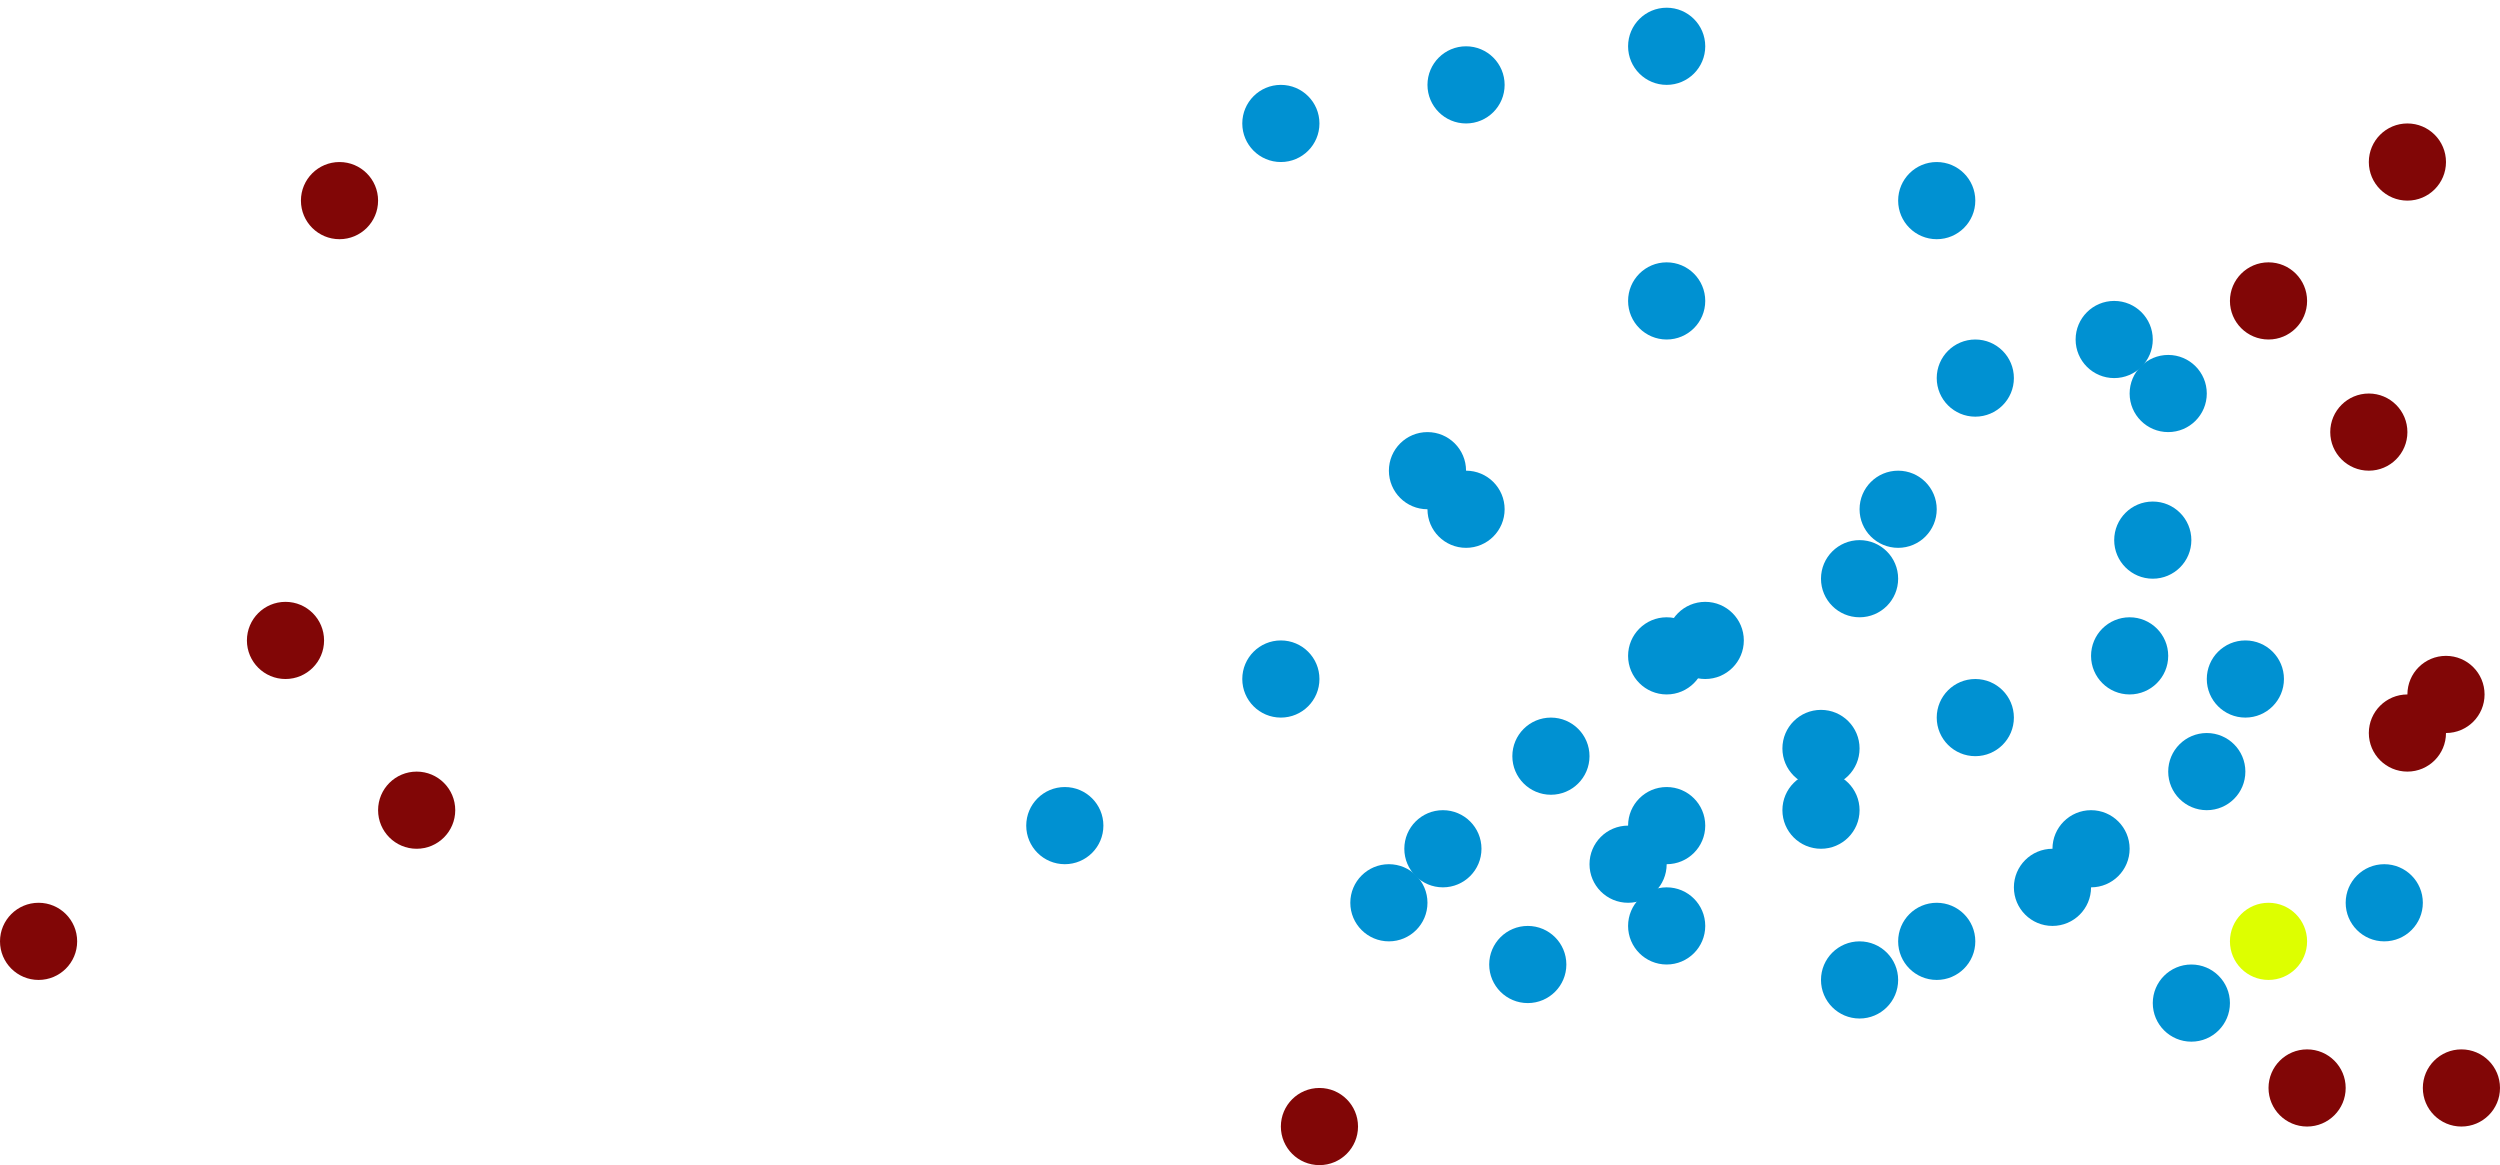 <svg width="324" height="151" viewBox="0 0 324 151" fill="none" xmlns="http://www.w3.org/2000/svg">
<g filter="url(#filter0_d_476_6344)">
<circle cx="198" cy="124" r="5" fill="#0091D2"/>
</g>
<g filter="url(#filter1_d_476_6344)">
<circle cx="251" cy="121" r="5" fill="#0091D2"/>
</g>
<g filter="url(#filter2_d_476_6344)">
<circle cx="241" cy="74" r="5" fill="#0091D2"/>
</g>
<g filter="url(#filter3_d_476_6344)">
<circle cx="291" cy="87" r="5" fill="#0091D2"/>
</g>
<g filter="url(#filter4_d_476_6344)">
<circle cx="274" cy="43" r="5" fill="#0091D2"/>
</g>
<g filter="url(#filter5_d_476_6344)">
<circle cx="256" cy="48" r="5" fill="#0091D2"/>
</g>
<g filter="url(#filter6_d_476_6344)">
<circle cx="279" cy="69" r="5" fill="#0091D2"/>
</g>
<g filter="url(#filter7_d_476_6344)">
<circle cx="201" cy="97" r="5" fill="#0091D2"/>
</g>
<g filter="url(#filter8_d_476_6344)">
<circle cx="187" cy="109" r="5" fill="#0091D2"/>
</g>
<g filter="url(#filter9_d_476_6344)">
<circle cx="216" cy="106" r="5" fill="#0091D2"/>
</g>
<g filter="url(#filter10_d_476_6344)">
<circle cx="236" cy="96" r="5" fill="#0091D2"/>
</g>
<g filter="url(#filter11_d_476_6344)">
<circle cx="309" cy="116" r="5" fill="#0091D2"/>
</g>
<g filter="url(#filter12_d_476_6344)">
<circle cx="284" cy="129" r="5" fill="#0091D2"/>
</g>
<g filter="url(#filter13_d_476_6344)">
<circle cx="266" cy="114" r="5" fill="#0091D2"/>
</g>
<g filter="url(#filter14_d_476_6344)">
<circle cx="286" cy="99" r="5" fill="#0091D2"/>
</g>
<g filter="url(#filter15_d_476_6344)">
<circle cx="256" cy="92" r="5" fill="#0091D2"/>
</g>
<g filter="url(#filter16_d_476_6344)">
<circle cx="190" cy="10" r="5" fill="#0091D2"/>
</g>
<g filter="url(#filter17_d_476_6344)">
<circle cx="251" cy="25" r="5" fill="#0091D2"/>
</g>
<g filter="url(#filter18_d_476_6344)">
<circle cx="216" cy="5" r="5" fill="#0091D2"/>
</g>
<g filter="url(#filter19_d_476_6344)">
<circle cx="166" cy="15" r="5" fill="#0091D2"/>
</g>
<g filter="url(#filter20_d_476_6344)">
<circle cx="281" cy="50" r="5" fill="#0091D2"/>
</g>
<g filter="url(#filter21_d_476_6344)">
<circle cx="166" cy="87" r="5" fill="#0091D2"/>
</g>
<g filter="url(#filter22_d_476_6344)">
<circle cx="138" cy="106" r="5" fill="#0091D2"/>
</g>
<g filter="url(#filter23_d_476_6344)">
<circle cx="180" cy="116" r="5" fill="#0091D2"/>
</g>
<g filter="url(#filter24_d_476_6344)">
<circle cx="211" cy="111" r="5" fill="#0091D2"/>
</g>
<g filter="url(#filter25_d_476_6344)">
<circle cx="216" cy="84" r="5" fill="#0091D2"/>
</g>
<g filter="url(#filter26_d_476_6344)">
<circle cx="190" cy="65" r="5" fill="#0091D2"/>
</g>
<g filter="url(#filter27_d_476_6344)">
<circle cx="185" cy="60" r="5" fill="#0091D2"/>
</g>
<g filter="url(#filter28_d_476_6344)">
<circle cx="216" cy="38" r="5" fill="#0091D2"/>
</g>
<g filter="url(#filter29_d_476_6344)">
<circle cx="246" cy="65" r="5" fill="#0091D2"/>
</g>
<g filter="url(#filter30_d_476_6344)">
<circle cx="221" cy="82" r="5" fill="#0091D2"/>
</g>
<g filter="url(#filter31_d_476_6344)">
<circle cx="216" cy="119" r="5" fill="#0091D2"/>
</g>
<g filter="url(#filter32_d_476_6344)">
<circle cx="241" cy="126" r="5" fill="#0091D2"/>
</g>
<g filter="url(#filter33_d_476_6344)">
<circle cx="236" cy="104" r="5" fill="#0091D2"/>
</g>
<g filter="url(#filter34_d_476_6344)">
<circle cx="276" cy="84" r="5" fill="#0091D2"/>
</g>
<g filter="url(#filter35_d_476_6344)">
<circle cx="271" cy="109" r="5" fill="#0091D2"/>
</g>
<g filter="url(#filter36_d_476_6344)">
<circle cx="294" cy="121" r="5" fill="#DDFF00"/>
</g>
<g filter="url(#filter37_d_476_6344)">
<circle cx="299" cy="140" r="5" fill="#810606"/>
</g>
<g filter="url(#filter38_d_476_6344)">
<circle cx="171" cy="145" r="5" fill="#810606"/>
</g>
<g filter="url(#filter39_d_476_6344)">
<circle cx="319" cy="140" r="5" fill="#810606"/>
</g>
<g filter="url(#filter40_d_476_6344)">
<circle cx="54" cy="104" r="5" fill="#810606"/>
</g>
<g filter="url(#filter41_d_476_6344)">
<circle cx="37" cy="82" r="5" fill="#810606"/>
</g>
<g filter="url(#filter42_d_476_6344)">
<circle cx="44" cy="25" r="5" fill="#810606"/>
</g>
<g filter="url(#filter43_d_476_6344)">
<circle cx="5" cy="121" r="5" fill="#810606"/>
</g>
<g filter="url(#filter44_d_476_6344)">
<circle cx="312" cy="94" r="5" fill="#810606"/>
</g>
<g filter="url(#filter45_d_476_6344)">
<circle cx="317" cy="89" r="5" fill="#810606"/>
</g>
<g filter="url(#filter46_d_476_6344)">
<circle cx="307" cy="55" r="5" fill="#810606"/>
</g>
<g filter="url(#filter47_d_476_6344)">
<circle cx="294" cy="38" r="5" fill="#810606"/>
</g>
<g filter="url(#filter48_d_476_6344)">
<circle cx="312" cy="20" r="5" fill="#810606"/>
</g>
<defs>
<filter id="filter0_d_476_6344" x="193" y="119" width="10" height="11" filterUnits="userSpaceOnUse" color-interpolation-filters="sRGB">
<feFlood flood-opacity="0" result="BackgroundImageFix"/>
<feColorMatrix in="SourceAlpha" type="matrix" values="0 0 0 0 0 0 0 0 0 0 0 0 0 0 0 0 0 0 127 0" result="hardAlpha"/>
<feOffset dy="1"/>
<feComposite in2="hardAlpha" operator="out"/>
<feColorMatrix type="matrix" values="0 0 0 0 0 0 0 0 0 0 0 0 0 0 0 0 0 0 1 0"/>
<feBlend mode="normal" in2="BackgroundImageFix" result="effect1_dropShadow_476_6344"/>
<feBlend mode="normal" in="SourceGraphic" in2="effect1_dropShadow_476_6344" result="shape"/>
</filter>
<filter id="filter1_d_476_6344" x="246" y="116" width="10" height="11" filterUnits="userSpaceOnUse" color-interpolation-filters="sRGB">
<feFlood flood-opacity="0" result="BackgroundImageFix"/>
<feColorMatrix in="SourceAlpha" type="matrix" values="0 0 0 0 0 0 0 0 0 0 0 0 0 0 0 0 0 0 127 0" result="hardAlpha"/>
<feOffset dy="1"/>
<feComposite in2="hardAlpha" operator="out"/>
<feColorMatrix type="matrix" values="0 0 0 0 0 0 0 0 0 0 0 0 0 0 0 0 0 0 1 0"/>
<feBlend mode="normal" in2="BackgroundImageFix" result="effect1_dropShadow_476_6344"/>
<feBlend mode="normal" in="SourceGraphic" in2="effect1_dropShadow_476_6344" result="shape"/>
</filter>
<filter id="filter2_d_476_6344" x="236" y="69" width="10" height="11" filterUnits="userSpaceOnUse" color-interpolation-filters="sRGB">
<feFlood flood-opacity="0" result="BackgroundImageFix"/>
<feColorMatrix in="SourceAlpha" type="matrix" values="0 0 0 0 0 0 0 0 0 0 0 0 0 0 0 0 0 0 127 0" result="hardAlpha"/>
<feOffset dy="1"/>
<feComposite in2="hardAlpha" operator="out"/>
<feColorMatrix type="matrix" values="0 0 0 0 0 0 0 0 0 0 0 0 0 0 0 0 0 0 1 0"/>
<feBlend mode="normal" in2="BackgroundImageFix" result="effect1_dropShadow_476_6344"/>
<feBlend mode="normal" in="SourceGraphic" in2="effect1_dropShadow_476_6344" result="shape"/>
</filter>
<filter id="filter3_d_476_6344" x="286" y="82" width="10" height="11" filterUnits="userSpaceOnUse" color-interpolation-filters="sRGB">
<feFlood flood-opacity="0" result="BackgroundImageFix"/>
<feColorMatrix in="SourceAlpha" type="matrix" values="0 0 0 0 0 0 0 0 0 0 0 0 0 0 0 0 0 0 127 0" result="hardAlpha"/>
<feOffset dy="1"/>
<feComposite in2="hardAlpha" operator="out"/>
<feColorMatrix type="matrix" values="0 0 0 0 0 0 0 0 0 0 0 0 0 0 0 0 0 0 1 0"/>
<feBlend mode="normal" in2="BackgroundImageFix" result="effect1_dropShadow_476_6344"/>
<feBlend mode="normal" in="SourceGraphic" in2="effect1_dropShadow_476_6344" result="shape"/>
</filter>
<filter id="filter4_d_476_6344" x="269" y="38" width="10" height="11" filterUnits="userSpaceOnUse" color-interpolation-filters="sRGB">
<feFlood flood-opacity="0" result="BackgroundImageFix"/>
<feColorMatrix in="SourceAlpha" type="matrix" values="0 0 0 0 0 0 0 0 0 0 0 0 0 0 0 0 0 0 127 0" result="hardAlpha"/>
<feOffset dy="1"/>
<feComposite in2="hardAlpha" operator="out"/>
<feColorMatrix type="matrix" values="0 0 0 0 0 0 0 0 0 0 0 0 0 0 0 0 0 0 1 0"/>
<feBlend mode="normal" in2="BackgroundImageFix" result="effect1_dropShadow_476_6344"/>
<feBlend mode="normal" in="SourceGraphic" in2="effect1_dropShadow_476_6344" result="shape"/>
</filter>
<filter id="filter5_d_476_6344" x="251" y="43" width="10" height="11" filterUnits="userSpaceOnUse" color-interpolation-filters="sRGB">
<feFlood flood-opacity="0" result="BackgroundImageFix"/>
<feColorMatrix in="SourceAlpha" type="matrix" values="0 0 0 0 0 0 0 0 0 0 0 0 0 0 0 0 0 0 127 0" result="hardAlpha"/>
<feOffset dy="1"/>
<feComposite in2="hardAlpha" operator="out"/>
<feColorMatrix type="matrix" values="0 0 0 0 0 0 0 0 0 0 0 0 0 0 0 0 0 0 1 0"/>
<feBlend mode="normal" in2="BackgroundImageFix" result="effect1_dropShadow_476_6344"/>
<feBlend mode="normal" in="SourceGraphic" in2="effect1_dropShadow_476_6344" result="shape"/>
</filter>
<filter id="filter6_d_476_6344" x="274" y="64" width="10" height="11" filterUnits="userSpaceOnUse" color-interpolation-filters="sRGB">
<feFlood flood-opacity="0" result="BackgroundImageFix"/>
<feColorMatrix in="SourceAlpha" type="matrix" values="0 0 0 0 0 0 0 0 0 0 0 0 0 0 0 0 0 0 127 0" result="hardAlpha"/>
<feOffset dy="1"/>
<feComposite in2="hardAlpha" operator="out"/>
<feColorMatrix type="matrix" values="0 0 0 0 0 0 0 0 0 0 0 0 0 0 0 0 0 0 1 0"/>
<feBlend mode="normal" in2="BackgroundImageFix" result="effect1_dropShadow_476_6344"/>
<feBlend mode="normal" in="SourceGraphic" in2="effect1_dropShadow_476_6344" result="shape"/>
</filter>
<filter id="filter7_d_476_6344" x="196" y="92" width="10" height="11" filterUnits="userSpaceOnUse" color-interpolation-filters="sRGB">
<feFlood flood-opacity="0" result="BackgroundImageFix"/>
<feColorMatrix in="SourceAlpha" type="matrix" values="0 0 0 0 0 0 0 0 0 0 0 0 0 0 0 0 0 0 127 0" result="hardAlpha"/>
<feOffset dy="1"/>
<feComposite in2="hardAlpha" operator="out"/>
<feColorMatrix type="matrix" values="0 0 0 0 0 0 0 0 0 0 0 0 0 0 0 0 0 0 1 0"/>
<feBlend mode="normal" in2="BackgroundImageFix" result="effect1_dropShadow_476_6344"/>
<feBlend mode="normal" in="SourceGraphic" in2="effect1_dropShadow_476_6344" result="shape"/>
</filter>
<filter id="filter8_d_476_6344" x="182" y="104" width="10" height="11" filterUnits="userSpaceOnUse" color-interpolation-filters="sRGB">
<feFlood flood-opacity="0" result="BackgroundImageFix"/>
<feColorMatrix in="SourceAlpha" type="matrix" values="0 0 0 0 0 0 0 0 0 0 0 0 0 0 0 0 0 0 127 0" result="hardAlpha"/>
<feOffset dy="1"/>
<feComposite in2="hardAlpha" operator="out"/>
<feColorMatrix type="matrix" values="0 0 0 0 0 0 0 0 0 0 0 0 0 0 0 0 0 0 1 0"/>
<feBlend mode="normal" in2="BackgroundImageFix" result="effect1_dropShadow_476_6344"/>
<feBlend mode="normal" in="SourceGraphic" in2="effect1_dropShadow_476_6344" result="shape"/>
</filter>
<filter id="filter9_d_476_6344" x="211" y="101" width="10" height="11" filterUnits="userSpaceOnUse" color-interpolation-filters="sRGB">
<feFlood flood-opacity="0" result="BackgroundImageFix"/>
<feColorMatrix in="SourceAlpha" type="matrix" values="0 0 0 0 0 0 0 0 0 0 0 0 0 0 0 0 0 0 127 0" result="hardAlpha"/>
<feOffset dy="1"/>
<feComposite in2="hardAlpha" operator="out"/>
<feColorMatrix type="matrix" values="0 0 0 0 0 0 0 0 0 0 0 0 0 0 0 0 0 0 1 0"/>
<feBlend mode="normal" in2="BackgroundImageFix" result="effect1_dropShadow_476_6344"/>
<feBlend mode="normal" in="SourceGraphic" in2="effect1_dropShadow_476_6344" result="shape"/>
</filter>
<filter id="filter10_d_476_6344" x="231" y="91" width="10" height="11" filterUnits="userSpaceOnUse" color-interpolation-filters="sRGB">
<feFlood flood-opacity="0" result="BackgroundImageFix"/>
<feColorMatrix in="SourceAlpha" type="matrix" values="0 0 0 0 0 0 0 0 0 0 0 0 0 0 0 0 0 0 127 0" result="hardAlpha"/>
<feOffset dy="1"/>
<feComposite in2="hardAlpha" operator="out"/>
<feColorMatrix type="matrix" values="0 0 0 0 0 0 0 0 0 0 0 0 0 0 0 0 0 0 1 0"/>
<feBlend mode="normal" in2="BackgroundImageFix" result="effect1_dropShadow_476_6344"/>
<feBlend mode="normal" in="SourceGraphic" in2="effect1_dropShadow_476_6344" result="shape"/>
</filter>
<filter id="filter11_d_476_6344" x="304" y="111" width="10" height="11" filterUnits="userSpaceOnUse" color-interpolation-filters="sRGB">
<feFlood flood-opacity="0" result="BackgroundImageFix"/>
<feColorMatrix in="SourceAlpha" type="matrix" values="0 0 0 0 0 0 0 0 0 0 0 0 0 0 0 0 0 0 127 0" result="hardAlpha"/>
<feOffset dy="1"/>
<feComposite in2="hardAlpha" operator="out"/>
<feColorMatrix type="matrix" values="0 0 0 0 0 0 0 0 0 0 0 0 0 0 0 0 0 0 1 0"/>
<feBlend mode="normal" in2="BackgroundImageFix" result="effect1_dropShadow_476_6344"/>
<feBlend mode="normal" in="SourceGraphic" in2="effect1_dropShadow_476_6344" result="shape"/>
</filter>
<filter id="filter12_d_476_6344" x="279" y="124" width="10" height="11" filterUnits="userSpaceOnUse" color-interpolation-filters="sRGB">
<feFlood flood-opacity="0" result="BackgroundImageFix"/>
<feColorMatrix in="SourceAlpha" type="matrix" values="0 0 0 0 0 0 0 0 0 0 0 0 0 0 0 0 0 0 127 0" result="hardAlpha"/>
<feOffset dy="1"/>
<feComposite in2="hardAlpha" operator="out"/>
<feColorMatrix type="matrix" values="0 0 0 0 0 0 0 0 0 0 0 0 0 0 0 0 0 0 1 0"/>
<feBlend mode="normal" in2="BackgroundImageFix" result="effect1_dropShadow_476_6344"/>
<feBlend mode="normal" in="SourceGraphic" in2="effect1_dropShadow_476_6344" result="shape"/>
</filter>
<filter id="filter13_d_476_6344" x="261" y="109" width="10" height="11" filterUnits="userSpaceOnUse" color-interpolation-filters="sRGB">
<feFlood flood-opacity="0" result="BackgroundImageFix"/>
<feColorMatrix in="SourceAlpha" type="matrix" values="0 0 0 0 0 0 0 0 0 0 0 0 0 0 0 0 0 0 127 0" result="hardAlpha"/>
<feOffset dy="1"/>
<feComposite in2="hardAlpha" operator="out"/>
<feColorMatrix type="matrix" values="0 0 0 0 0 0 0 0 0 0 0 0 0 0 0 0 0 0 1 0"/>
<feBlend mode="normal" in2="BackgroundImageFix" result="effect1_dropShadow_476_6344"/>
<feBlend mode="normal" in="SourceGraphic" in2="effect1_dropShadow_476_6344" result="shape"/>
</filter>
<filter id="filter14_d_476_6344" x="281" y="94" width="10" height="11" filterUnits="userSpaceOnUse" color-interpolation-filters="sRGB">
<feFlood flood-opacity="0" result="BackgroundImageFix"/>
<feColorMatrix in="SourceAlpha" type="matrix" values="0 0 0 0 0 0 0 0 0 0 0 0 0 0 0 0 0 0 127 0" result="hardAlpha"/>
<feOffset dy="1"/>
<feComposite in2="hardAlpha" operator="out"/>
<feColorMatrix type="matrix" values="0 0 0 0 0 0 0 0 0 0 0 0 0 0 0 0 0 0 1 0"/>
<feBlend mode="normal" in2="BackgroundImageFix" result="effect1_dropShadow_476_6344"/>
<feBlend mode="normal" in="SourceGraphic" in2="effect1_dropShadow_476_6344" result="shape"/>
</filter>
<filter id="filter15_d_476_6344" x="251" y="87" width="10" height="11" filterUnits="userSpaceOnUse" color-interpolation-filters="sRGB">
<feFlood flood-opacity="0" result="BackgroundImageFix"/>
<feColorMatrix in="SourceAlpha" type="matrix" values="0 0 0 0 0 0 0 0 0 0 0 0 0 0 0 0 0 0 127 0" result="hardAlpha"/>
<feOffset dy="1"/>
<feComposite in2="hardAlpha" operator="out"/>
<feColorMatrix type="matrix" values="0 0 0 0 0 0 0 0 0 0 0 0 0 0 0 0 0 0 1 0"/>
<feBlend mode="normal" in2="BackgroundImageFix" result="effect1_dropShadow_476_6344"/>
<feBlend mode="normal" in="SourceGraphic" in2="effect1_dropShadow_476_6344" result="shape"/>
</filter>
<filter id="filter16_d_476_6344" x="185" y="5" width="10" height="11" filterUnits="userSpaceOnUse" color-interpolation-filters="sRGB">
<feFlood flood-opacity="0" result="BackgroundImageFix"/>
<feColorMatrix in="SourceAlpha" type="matrix" values="0 0 0 0 0 0 0 0 0 0 0 0 0 0 0 0 0 0 127 0" result="hardAlpha"/>
<feOffset dy="1"/>
<feComposite in2="hardAlpha" operator="out"/>
<feColorMatrix type="matrix" values="0 0 0 0 0 0 0 0 0 0 0 0 0 0 0 0 0 0 1 0"/>
<feBlend mode="normal" in2="BackgroundImageFix" result="effect1_dropShadow_476_6344"/>
<feBlend mode="normal" in="SourceGraphic" in2="effect1_dropShadow_476_6344" result="shape"/>
</filter>
<filter id="filter17_d_476_6344" x="246" y="20" width="10" height="11" filterUnits="userSpaceOnUse" color-interpolation-filters="sRGB">
<feFlood flood-opacity="0" result="BackgroundImageFix"/>
<feColorMatrix in="SourceAlpha" type="matrix" values="0 0 0 0 0 0 0 0 0 0 0 0 0 0 0 0 0 0 127 0" result="hardAlpha"/>
<feOffset dy="1"/>
<feComposite in2="hardAlpha" operator="out"/>
<feColorMatrix type="matrix" values="0 0 0 0 0 0 0 0 0 0 0 0 0 0 0 0 0 0 1 0"/>
<feBlend mode="normal" in2="BackgroundImageFix" result="effect1_dropShadow_476_6344"/>
<feBlend mode="normal" in="SourceGraphic" in2="effect1_dropShadow_476_6344" result="shape"/>
</filter>
<filter id="filter18_d_476_6344" x="211" y="0" width="10" height="11" filterUnits="userSpaceOnUse" color-interpolation-filters="sRGB">
<feFlood flood-opacity="0" result="BackgroundImageFix"/>
<feColorMatrix in="SourceAlpha" type="matrix" values="0 0 0 0 0 0 0 0 0 0 0 0 0 0 0 0 0 0 127 0" result="hardAlpha"/>
<feOffset dy="1"/>
<feComposite in2="hardAlpha" operator="out"/>
<feColorMatrix type="matrix" values="0 0 0 0 0 0 0 0 0 0 0 0 0 0 0 0 0 0 1 0"/>
<feBlend mode="normal" in2="BackgroundImageFix" result="effect1_dropShadow_476_6344"/>
<feBlend mode="normal" in="SourceGraphic" in2="effect1_dropShadow_476_6344" result="shape"/>
</filter>
<filter id="filter19_d_476_6344" x="161" y="10" width="10" height="11" filterUnits="userSpaceOnUse" color-interpolation-filters="sRGB">
<feFlood flood-opacity="0" result="BackgroundImageFix"/>
<feColorMatrix in="SourceAlpha" type="matrix" values="0 0 0 0 0 0 0 0 0 0 0 0 0 0 0 0 0 0 127 0" result="hardAlpha"/>
<feOffset dy="1"/>
<feComposite in2="hardAlpha" operator="out"/>
<feColorMatrix type="matrix" values="0 0 0 0 0 0 0 0 0 0 0 0 0 0 0 0 0 0 1 0"/>
<feBlend mode="normal" in2="BackgroundImageFix" result="effect1_dropShadow_476_6344"/>
<feBlend mode="normal" in="SourceGraphic" in2="effect1_dropShadow_476_6344" result="shape"/>
</filter>
<filter id="filter20_d_476_6344" x="276" y="45" width="10" height="11" filterUnits="userSpaceOnUse" color-interpolation-filters="sRGB">
<feFlood flood-opacity="0" result="BackgroundImageFix"/>
<feColorMatrix in="SourceAlpha" type="matrix" values="0 0 0 0 0 0 0 0 0 0 0 0 0 0 0 0 0 0 127 0" result="hardAlpha"/>
<feOffset dy="1"/>
<feComposite in2="hardAlpha" operator="out"/>
<feColorMatrix type="matrix" values="0 0 0 0 0 0 0 0 0 0 0 0 0 0 0 0 0 0 1 0"/>
<feBlend mode="normal" in2="BackgroundImageFix" result="effect1_dropShadow_476_6344"/>
<feBlend mode="normal" in="SourceGraphic" in2="effect1_dropShadow_476_6344" result="shape"/>
</filter>
<filter id="filter21_d_476_6344" x="161" y="82" width="10" height="11" filterUnits="userSpaceOnUse" color-interpolation-filters="sRGB">
<feFlood flood-opacity="0" result="BackgroundImageFix"/>
<feColorMatrix in="SourceAlpha" type="matrix" values="0 0 0 0 0 0 0 0 0 0 0 0 0 0 0 0 0 0 127 0" result="hardAlpha"/>
<feOffset dy="1"/>
<feComposite in2="hardAlpha" operator="out"/>
<feColorMatrix type="matrix" values="0 0 0 0 0 0 0 0 0 0 0 0 0 0 0 0 0 0 1 0"/>
<feBlend mode="normal" in2="BackgroundImageFix" result="effect1_dropShadow_476_6344"/>
<feBlend mode="normal" in="SourceGraphic" in2="effect1_dropShadow_476_6344" result="shape"/>
</filter>
<filter id="filter22_d_476_6344" x="133" y="101" width="10" height="11" filterUnits="userSpaceOnUse" color-interpolation-filters="sRGB">
<feFlood flood-opacity="0" result="BackgroundImageFix"/>
<feColorMatrix in="SourceAlpha" type="matrix" values="0 0 0 0 0 0 0 0 0 0 0 0 0 0 0 0 0 0 127 0" result="hardAlpha"/>
<feOffset dy="1"/>
<feComposite in2="hardAlpha" operator="out"/>
<feColorMatrix type="matrix" values="0 0 0 0 0 0 0 0 0 0 0 0 0 0 0 0 0 0 1 0"/>
<feBlend mode="normal" in2="BackgroundImageFix" result="effect1_dropShadow_476_6344"/>
<feBlend mode="normal" in="SourceGraphic" in2="effect1_dropShadow_476_6344" result="shape"/>
</filter>
<filter id="filter23_d_476_6344" x="175" y="111" width="10" height="11" filterUnits="userSpaceOnUse" color-interpolation-filters="sRGB">
<feFlood flood-opacity="0" result="BackgroundImageFix"/>
<feColorMatrix in="SourceAlpha" type="matrix" values="0 0 0 0 0 0 0 0 0 0 0 0 0 0 0 0 0 0 127 0" result="hardAlpha"/>
<feOffset dy="1"/>
<feComposite in2="hardAlpha" operator="out"/>
<feColorMatrix type="matrix" values="0 0 0 0 0 0 0 0 0 0 0 0 0 0 0 0 0 0 1 0"/>
<feBlend mode="normal" in2="BackgroundImageFix" result="effect1_dropShadow_476_6344"/>
<feBlend mode="normal" in="SourceGraphic" in2="effect1_dropShadow_476_6344" result="shape"/>
</filter>
<filter id="filter24_d_476_6344" x="206" y="106" width="10" height="11" filterUnits="userSpaceOnUse" color-interpolation-filters="sRGB">
<feFlood flood-opacity="0" result="BackgroundImageFix"/>
<feColorMatrix in="SourceAlpha" type="matrix" values="0 0 0 0 0 0 0 0 0 0 0 0 0 0 0 0 0 0 127 0" result="hardAlpha"/>
<feOffset dy="1"/>
<feComposite in2="hardAlpha" operator="out"/>
<feColorMatrix type="matrix" values="0 0 0 0 0 0 0 0 0 0 0 0 0 0 0 0 0 0 1 0"/>
<feBlend mode="normal" in2="BackgroundImageFix" result="effect1_dropShadow_476_6344"/>
<feBlend mode="normal" in="SourceGraphic" in2="effect1_dropShadow_476_6344" result="shape"/>
</filter>
<filter id="filter25_d_476_6344" x="211" y="79" width="10" height="11" filterUnits="userSpaceOnUse" color-interpolation-filters="sRGB">
<feFlood flood-opacity="0" result="BackgroundImageFix"/>
<feColorMatrix in="SourceAlpha" type="matrix" values="0 0 0 0 0 0 0 0 0 0 0 0 0 0 0 0 0 0 127 0" result="hardAlpha"/>
<feOffset dy="1"/>
<feComposite in2="hardAlpha" operator="out"/>
<feColorMatrix type="matrix" values="0 0 0 0 0 0 0 0 0 0 0 0 0 0 0 0 0 0 1 0"/>
<feBlend mode="normal" in2="BackgroundImageFix" result="effect1_dropShadow_476_6344"/>
<feBlend mode="normal" in="SourceGraphic" in2="effect1_dropShadow_476_6344" result="shape"/>
</filter>
<filter id="filter26_d_476_6344" x="185" y="60" width="10" height="11" filterUnits="userSpaceOnUse" color-interpolation-filters="sRGB">
<feFlood flood-opacity="0" result="BackgroundImageFix"/>
<feColorMatrix in="SourceAlpha" type="matrix" values="0 0 0 0 0 0 0 0 0 0 0 0 0 0 0 0 0 0 127 0" result="hardAlpha"/>
<feOffset dy="1"/>
<feComposite in2="hardAlpha" operator="out"/>
<feColorMatrix type="matrix" values="0 0 0 0 0 0 0 0 0 0 0 0 0 0 0 0 0 0 1 0"/>
<feBlend mode="normal" in2="BackgroundImageFix" result="effect1_dropShadow_476_6344"/>
<feBlend mode="normal" in="SourceGraphic" in2="effect1_dropShadow_476_6344" result="shape"/>
</filter>
<filter id="filter27_d_476_6344" x="180" y="55" width="10" height="11" filterUnits="userSpaceOnUse" color-interpolation-filters="sRGB">
<feFlood flood-opacity="0" result="BackgroundImageFix"/>
<feColorMatrix in="SourceAlpha" type="matrix" values="0 0 0 0 0 0 0 0 0 0 0 0 0 0 0 0 0 0 127 0" result="hardAlpha"/>
<feOffset dy="1"/>
<feComposite in2="hardAlpha" operator="out"/>
<feColorMatrix type="matrix" values="0 0 0 0 0 0 0 0 0 0 0 0 0 0 0 0 0 0 1 0"/>
<feBlend mode="normal" in2="BackgroundImageFix" result="effect1_dropShadow_476_6344"/>
<feBlend mode="normal" in="SourceGraphic" in2="effect1_dropShadow_476_6344" result="shape"/>
</filter>
<filter id="filter28_d_476_6344" x="211" y="33" width="10" height="11" filterUnits="userSpaceOnUse" color-interpolation-filters="sRGB">
<feFlood flood-opacity="0" result="BackgroundImageFix"/>
<feColorMatrix in="SourceAlpha" type="matrix" values="0 0 0 0 0 0 0 0 0 0 0 0 0 0 0 0 0 0 127 0" result="hardAlpha"/>
<feOffset dy="1"/>
<feComposite in2="hardAlpha" operator="out"/>
<feColorMatrix type="matrix" values="0 0 0 0 0 0 0 0 0 0 0 0 0 0 0 0 0 0 1 0"/>
<feBlend mode="normal" in2="BackgroundImageFix" result="effect1_dropShadow_476_6344"/>
<feBlend mode="normal" in="SourceGraphic" in2="effect1_dropShadow_476_6344" result="shape"/>
</filter>
<filter id="filter29_d_476_6344" x="241" y="60" width="10" height="11" filterUnits="userSpaceOnUse" color-interpolation-filters="sRGB">
<feFlood flood-opacity="0" result="BackgroundImageFix"/>
<feColorMatrix in="SourceAlpha" type="matrix" values="0 0 0 0 0 0 0 0 0 0 0 0 0 0 0 0 0 0 127 0" result="hardAlpha"/>
<feOffset dy="1"/>
<feComposite in2="hardAlpha" operator="out"/>
<feColorMatrix type="matrix" values="0 0 0 0 0 0 0 0 0 0 0 0 0 0 0 0 0 0 1 0"/>
<feBlend mode="normal" in2="BackgroundImageFix" result="effect1_dropShadow_476_6344"/>
<feBlend mode="normal" in="SourceGraphic" in2="effect1_dropShadow_476_6344" result="shape"/>
</filter>
<filter id="filter30_d_476_6344" x="216" y="77" width="10" height="11" filterUnits="userSpaceOnUse" color-interpolation-filters="sRGB">
<feFlood flood-opacity="0" result="BackgroundImageFix"/>
<feColorMatrix in="SourceAlpha" type="matrix" values="0 0 0 0 0 0 0 0 0 0 0 0 0 0 0 0 0 0 127 0" result="hardAlpha"/>
<feOffset dy="1"/>
<feComposite in2="hardAlpha" operator="out"/>
<feColorMatrix type="matrix" values="0 0 0 0 0 0 0 0 0 0 0 0 0 0 0 0 0 0 1 0"/>
<feBlend mode="normal" in2="BackgroundImageFix" result="effect1_dropShadow_476_6344"/>
<feBlend mode="normal" in="SourceGraphic" in2="effect1_dropShadow_476_6344" result="shape"/>
</filter>
<filter id="filter31_d_476_6344" x="211" y="114" width="10" height="11" filterUnits="userSpaceOnUse" color-interpolation-filters="sRGB">
<feFlood flood-opacity="0" result="BackgroundImageFix"/>
<feColorMatrix in="SourceAlpha" type="matrix" values="0 0 0 0 0 0 0 0 0 0 0 0 0 0 0 0 0 0 127 0" result="hardAlpha"/>
<feOffset dy="1"/>
<feComposite in2="hardAlpha" operator="out"/>
<feColorMatrix type="matrix" values="0 0 0 0 0 0 0 0 0 0 0 0 0 0 0 0 0 0 1 0"/>
<feBlend mode="normal" in2="BackgroundImageFix" result="effect1_dropShadow_476_6344"/>
<feBlend mode="normal" in="SourceGraphic" in2="effect1_dropShadow_476_6344" result="shape"/>
</filter>
<filter id="filter32_d_476_6344" x="236" y="121" width="10" height="11" filterUnits="userSpaceOnUse" color-interpolation-filters="sRGB">
<feFlood flood-opacity="0" result="BackgroundImageFix"/>
<feColorMatrix in="SourceAlpha" type="matrix" values="0 0 0 0 0 0 0 0 0 0 0 0 0 0 0 0 0 0 127 0" result="hardAlpha"/>
<feOffset dy="1"/>
<feComposite in2="hardAlpha" operator="out"/>
<feColorMatrix type="matrix" values="0 0 0 0 0 0 0 0 0 0 0 0 0 0 0 0 0 0 1 0"/>
<feBlend mode="normal" in2="BackgroundImageFix" result="effect1_dropShadow_476_6344"/>
<feBlend mode="normal" in="SourceGraphic" in2="effect1_dropShadow_476_6344" result="shape"/>
</filter>
<filter id="filter33_d_476_6344" x="231" y="99" width="10" height="11" filterUnits="userSpaceOnUse" color-interpolation-filters="sRGB">
<feFlood flood-opacity="0" result="BackgroundImageFix"/>
<feColorMatrix in="SourceAlpha" type="matrix" values="0 0 0 0 0 0 0 0 0 0 0 0 0 0 0 0 0 0 127 0" result="hardAlpha"/>
<feOffset dy="1"/>
<feComposite in2="hardAlpha" operator="out"/>
<feColorMatrix type="matrix" values="0 0 0 0 0 0 0 0 0 0 0 0 0 0 0 0 0 0 1 0"/>
<feBlend mode="normal" in2="BackgroundImageFix" result="effect1_dropShadow_476_6344"/>
<feBlend mode="normal" in="SourceGraphic" in2="effect1_dropShadow_476_6344" result="shape"/>
</filter>
<filter id="filter34_d_476_6344" x="271" y="79" width="10" height="11" filterUnits="userSpaceOnUse" color-interpolation-filters="sRGB">
<feFlood flood-opacity="0" result="BackgroundImageFix"/>
<feColorMatrix in="SourceAlpha" type="matrix" values="0 0 0 0 0 0 0 0 0 0 0 0 0 0 0 0 0 0 127 0" result="hardAlpha"/>
<feOffset dy="1"/>
<feComposite in2="hardAlpha" operator="out"/>
<feColorMatrix type="matrix" values="0 0 0 0 0 0 0 0 0 0 0 0 0 0 0 0 0 0 1 0"/>
<feBlend mode="normal" in2="BackgroundImageFix" result="effect1_dropShadow_476_6344"/>
<feBlend mode="normal" in="SourceGraphic" in2="effect1_dropShadow_476_6344" result="shape"/>
</filter>
<filter id="filter35_d_476_6344" x="266" y="104" width="10" height="11" filterUnits="userSpaceOnUse" color-interpolation-filters="sRGB">
<feFlood flood-opacity="0" result="BackgroundImageFix"/>
<feColorMatrix in="SourceAlpha" type="matrix" values="0 0 0 0 0 0 0 0 0 0 0 0 0 0 0 0 0 0 127 0" result="hardAlpha"/>
<feOffset dy="1"/>
<feComposite in2="hardAlpha" operator="out"/>
<feColorMatrix type="matrix" values="0 0 0 0 0 0 0 0 0 0 0 0 0 0 0 0 0 0 1 0"/>
<feBlend mode="normal" in2="BackgroundImageFix" result="effect1_dropShadow_476_6344"/>
<feBlend mode="normal" in="SourceGraphic" in2="effect1_dropShadow_476_6344" result="shape"/>
</filter>
<filter id="filter36_d_476_6344" x="289" y="116" width="10" height="11" filterUnits="userSpaceOnUse" color-interpolation-filters="sRGB">
<feFlood flood-opacity="0" result="BackgroundImageFix"/>
<feColorMatrix in="SourceAlpha" type="matrix" values="0 0 0 0 0 0 0 0 0 0 0 0 0 0 0 0 0 0 127 0" result="hardAlpha"/>
<feOffset dy="1"/>
<feComposite in2="hardAlpha" operator="out"/>
<feColorMatrix type="matrix" values="0 0 0 0 0 0 0 0 0 0 0 0 0 0 0 0 0 0 1 0"/>
<feBlend mode="normal" in2="BackgroundImageFix" result="effect1_dropShadow_476_6344"/>
<feBlend mode="normal" in="SourceGraphic" in2="effect1_dropShadow_476_6344" result="shape"/>
</filter>
<filter id="filter37_d_476_6344" x="294" y="135" width="10" height="11" filterUnits="userSpaceOnUse" color-interpolation-filters="sRGB">
<feFlood flood-opacity="0" result="BackgroundImageFix"/>
<feColorMatrix in="SourceAlpha" type="matrix" values="0 0 0 0 0 0 0 0 0 0 0 0 0 0 0 0 0 0 127 0" result="hardAlpha"/>
<feOffset dy="1"/>
<feComposite in2="hardAlpha" operator="out"/>
<feColorMatrix type="matrix" values="0 0 0 0 0 0 0 0 0 0 0 0 0 0 0 0 0 0 1 0"/>
<feBlend mode="normal" in2="BackgroundImageFix" result="effect1_dropShadow_476_6344"/>
<feBlend mode="normal" in="SourceGraphic" in2="effect1_dropShadow_476_6344" result="shape"/>
</filter>
<filter id="filter38_d_476_6344" x="166" y="140" width="10" height="11" filterUnits="userSpaceOnUse" color-interpolation-filters="sRGB">
<feFlood flood-opacity="0" result="BackgroundImageFix"/>
<feColorMatrix in="SourceAlpha" type="matrix" values="0 0 0 0 0 0 0 0 0 0 0 0 0 0 0 0 0 0 127 0" result="hardAlpha"/>
<feOffset dy="1"/>
<feComposite in2="hardAlpha" operator="out"/>
<feColorMatrix type="matrix" values="0 0 0 0 0 0 0 0 0 0 0 0 0 0 0 0 0 0 1 0"/>
<feBlend mode="normal" in2="BackgroundImageFix" result="effect1_dropShadow_476_6344"/>
<feBlend mode="normal" in="SourceGraphic" in2="effect1_dropShadow_476_6344" result="shape"/>
</filter>
<filter id="filter39_d_476_6344" x="314" y="135" width="10" height="11" filterUnits="userSpaceOnUse" color-interpolation-filters="sRGB">
<feFlood flood-opacity="0" result="BackgroundImageFix"/>
<feColorMatrix in="SourceAlpha" type="matrix" values="0 0 0 0 0 0 0 0 0 0 0 0 0 0 0 0 0 0 127 0" result="hardAlpha"/>
<feOffset dy="1"/>
<feComposite in2="hardAlpha" operator="out"/>
<feColorMatrix type="matrix" values="0 0 0 0 0 0 0 0 0 0 0 0 0 0 0 0 0 0 1 0"/>
<feBlend mode="normal" in2="BackgroundImageFix" result="effect1_dropShadow_476_6344"/>
<feBlend mode="normal" in="SourceGraphic" in2="effect1_dropShadow_476_6344" result="shape"/>
</filter>
<filter id="filter40_d_476_6344" x="49" y="99" width="10" height="11" filterUnits="userSpaceOnUse" color-interpolation-filters="sRGB">
<feFlood flood-opacity="0" result="BackgroundImageFix"/>
<feColorMatrix in="SourceAlpha" type="matrix" values="0 0 0 0 0 0 0 0 0 0 0 0 0 0 0 0 0 0 127 0" result="hardAlpha"/>
<feOffset dy="1"/>
<feComposite in2="hardAlpha" operator="out"/>
<feColorMatrix type="matrix" values="0 0 0 0 0 0 0 0 0 0 0 0 0 0 0 0 0 0 1 0"/>
<feBlend mode="normal" in2="BackgroundImageFix" result="effect1_dropShadow_476_6344"/>
<feBlend mode="normal" in="SourceGraphic" in2="effect1_dropShadow_476_6344" result="shape"/>
</filter>
<filter id="filter41_d_476_6344" x="32" y="77" width="10" height="11" filterUnits="userSpaceOnUse" color-interpolation-filters="sRGB">
<feFlood flood-opacity="0" result="BackgroundImageFix"/>
<feColorMatrix in="SourceAlpha" type="matrix" values="0 0 0 0 0 0 0 0 0 0 0 0 0 0 0 0 0 0 127 0" result="hardAlpha"/>
<feOffset dy="1"/>
<feComposite in2="hardAlpha" operator="out"/>
<feColorMatrix type="matrix" values="0 0 0 0 0 0 0 0 0 0 0 0 0 0 0 0 0 0 1 0"/>
<feBlend mode="normal" in2="BackgroundImageFix" result="effect1_dropShadow_476_6344"/>
<feBlend mode="normal" in="SourceGraphic" in2="effect1_dropShadow_476_6344" result="shape"/>
</filter>
<filter id="filter42_d_476_6344" x="39" y="20" width="10" height="11" filterUnits="userSpaceOnUse" color-interpolation-filters="sRGB">
<feFlood flood-opacity="0" result="BackgroundImageFix"/>
<feColorMatrix in="SourceAlpha" type="matrix" values="0 0 0 0 0 0 0 0 0 0 0 0 0 0 0 0 0 0 127 0" result="hardAlpha"/>
<feOffset dy="1"/>
<feComposite in2="hardAlpha" operator="out"/>
<feColorMatrix type="matrix" values="0 0 0 0 0 0 0 0 0 0 0 0 0 0 0 0 0 0 1 0"/>
<feBlend mode="normal" in2="BackgroundImageFix" result="effect1_dropShadow_476_6344"/>
<feBlend mode="normal" in="SourceGraphic" in2="effect1_dropShadow_476_6344" result="shape"/>
</filter>
<filter id="filter43_d_476_6344" x="0" y="116" width="10" height="11" filterUnits="userSpaceOnUse" color-interpolation-filters="sRGB">
<feFlood flood-opacity="0" result="BackgroundImageFix"/>
<feColorMatrix in="SourceAlpha" type="matrix" values="0 0 0 0 0 0 0 0 0 0 0 0 0 0 0 0 0 0 127 0" result="hardAlpha"/>
<feOffset dy="1"/>
<feComposite in2="hardAlpha" operator="out"/>
<feColorMatrix type="matrix" values="0 0 0 0 0 0 0 0 0 0 0 0 0 0 0 0 0 0 1 0"/>
<feBlend mode="normal" in2="BackgroundImageFix" result="effect1_dropShadow_476_6344"/>
<feBlend mode="normal" in="SourceGraphic" in2="effect1_dropShadow_476_6344" result="shape"/>
</filter>
<filter id="filter44_d_476_6344" x="307" y="89" width="10" height="11" filterUnits="userSpaceOnUse" color-interpolation-filters="sRGB">
<feFlood flood-opacity="0" result="BackgroundImageFix"/>
<feColorMatrix in="SourceAlpha" type="matrix" values="0 0 0 0 0 0 0 0 0 0 0 0 0 0 0 0 0 0 127 0" result="hardAlpha"/>
<feOffset dy="1"/>
<feComposite in2="hardAlpha" operator="out"/>
<feColorMatrix type="matrix" values="0 0 0 0 0 0 0 0 0 0 0 0 0 0 0 0 0 0 1 0"/>
<feBlend mode="normal" in2="BackgroundImageFix" result="effect1_dropShadow_476_6344"/>
<feBlend mode="normal" in="SourceGraphic" in2="effect1_dropShadow_476_6344" result="shape"/>
</filter>
<filter id="filter45_d_476_6344" x="312" y="84" width="10" height="11" filterUnits="userSpaceOnUse" color-interpolation-filters="sRGB">
<feFlood flood-opacity="0" result="BackgroundImageFix"/>
<feColorMatrix in="SourceAlpha" type="matrix" values="0 0 0 0 0 0 0 0 0 0 0 0 0 0 0 0 0 0 127 0" result="hardAlpha"/>
<feOffset dy="1"/>
<feComposite in2="hardAlpha" operator="out"/>
<feColorMatrix type="matrix" values="0 0 0 0 0 0 0 0 0 0 0 0 0 0 0 0 0 0 1 0"/>
<feBlend mode="normal" in2="BackgroundImageFix" result="effect1_dropShadow_476_6344"/>
<feBlend mode="normal" in="SourceGraphic" in2="effect1_dropShadow_476_6344" result="shape"/>
</filter>
<filter id="filter46_d_476_6344" x="302" y="50" width="10" height="11" filterUnits="userSpaceOnUse" color-interpolation-filters="sRGB">
<feFlood flood-opacity="0" result="BackgroundImageFix"/>
<feColorMatrix in="SourceAlpha" type="matrix" values="0 0 0 0 0 0 0 0 0 0 0 0 0 0 0 0 0 0 127 0" result="hardAlpha"/>
<feOffset dy="1"/>
<feComposite in2="hardAlpha" operator="out"/>
<feColorMatrix type="matrix" values="0 0 0 0 0 0 0 0 0 0 0 0 0 0 0 0 0 0 1 0"/>
<feBlend mode="normal" in2="BackgroundImageFix" result="effect1_dropShadow_476_6344"/>
<feBlend mode="normal" in="SourceGraphic" in2="effect1_dropShadow_476_6344" result="shape"/>
</filter>
<filter id="filter47_d_476_6344" x="289" y="33" width="10" height="11" filterUnits="userSpaceOnUse" color-interpolation-filters="sRGB">
<feFlood flood-opacity="0" result="BackgroundImageFix"/>
<feColorMatrix in="SourceAlpha" type="matrix" values="0 0 0 0 0 0 0 0 0 0 0 0 0 0 0 0 0 0 127 0" result="hardAlpha"/>
<feOffset dy="1"/>
<feComposite in2="hardAlpha" operator="out"/>
<feColorMatrix type="matrix" values="0 0 0 0 0 0 0 0 0 0 0 0 0 0 0 0 0 0 1 0"/>
<feBlend mode="normal" in2="BackgroundImageFix" result="effect1_dropShadow_476_6344"/>
<feBlend mode="normal" in="SourceGraphic" in2="effect1_dropShadow_476_6344" result="shape"/>
</filter>
<filter id="filter48_d_476_6344" x="307" y="15" width="10" height="11" filterUnits="userSpaceOnUse" color-interpolation-filters="sRGB">
<feFlood flood-opacity="0" result="BackgroundImageFix"/>
<feColorMatrix in="SourceAlpha" type="matrix" values="0 0 0 0 0 0 0 0 0 0 0 0 0 0 0 0 0 0 127 0" result="hardAlpha"/>
<feOffset dy="1"/>
<feComposite in2="hardAlpha" operator="out"/>
<feColorMatrix type="matrix" values="0 0 0 0 0 0 0 0 0 0 0 0 0 0 0 0 0 0 1 0"/>
<feBlend mode="normal" in2="BackgroundImageFix" result="effect1_dropShadow_476_6344"/>
<feBlend mode="normal" in="SourceGraphic" in2="effect1_dropShadow_476_6344" result="shape"/>
</filter>
</defs>
</svg>
